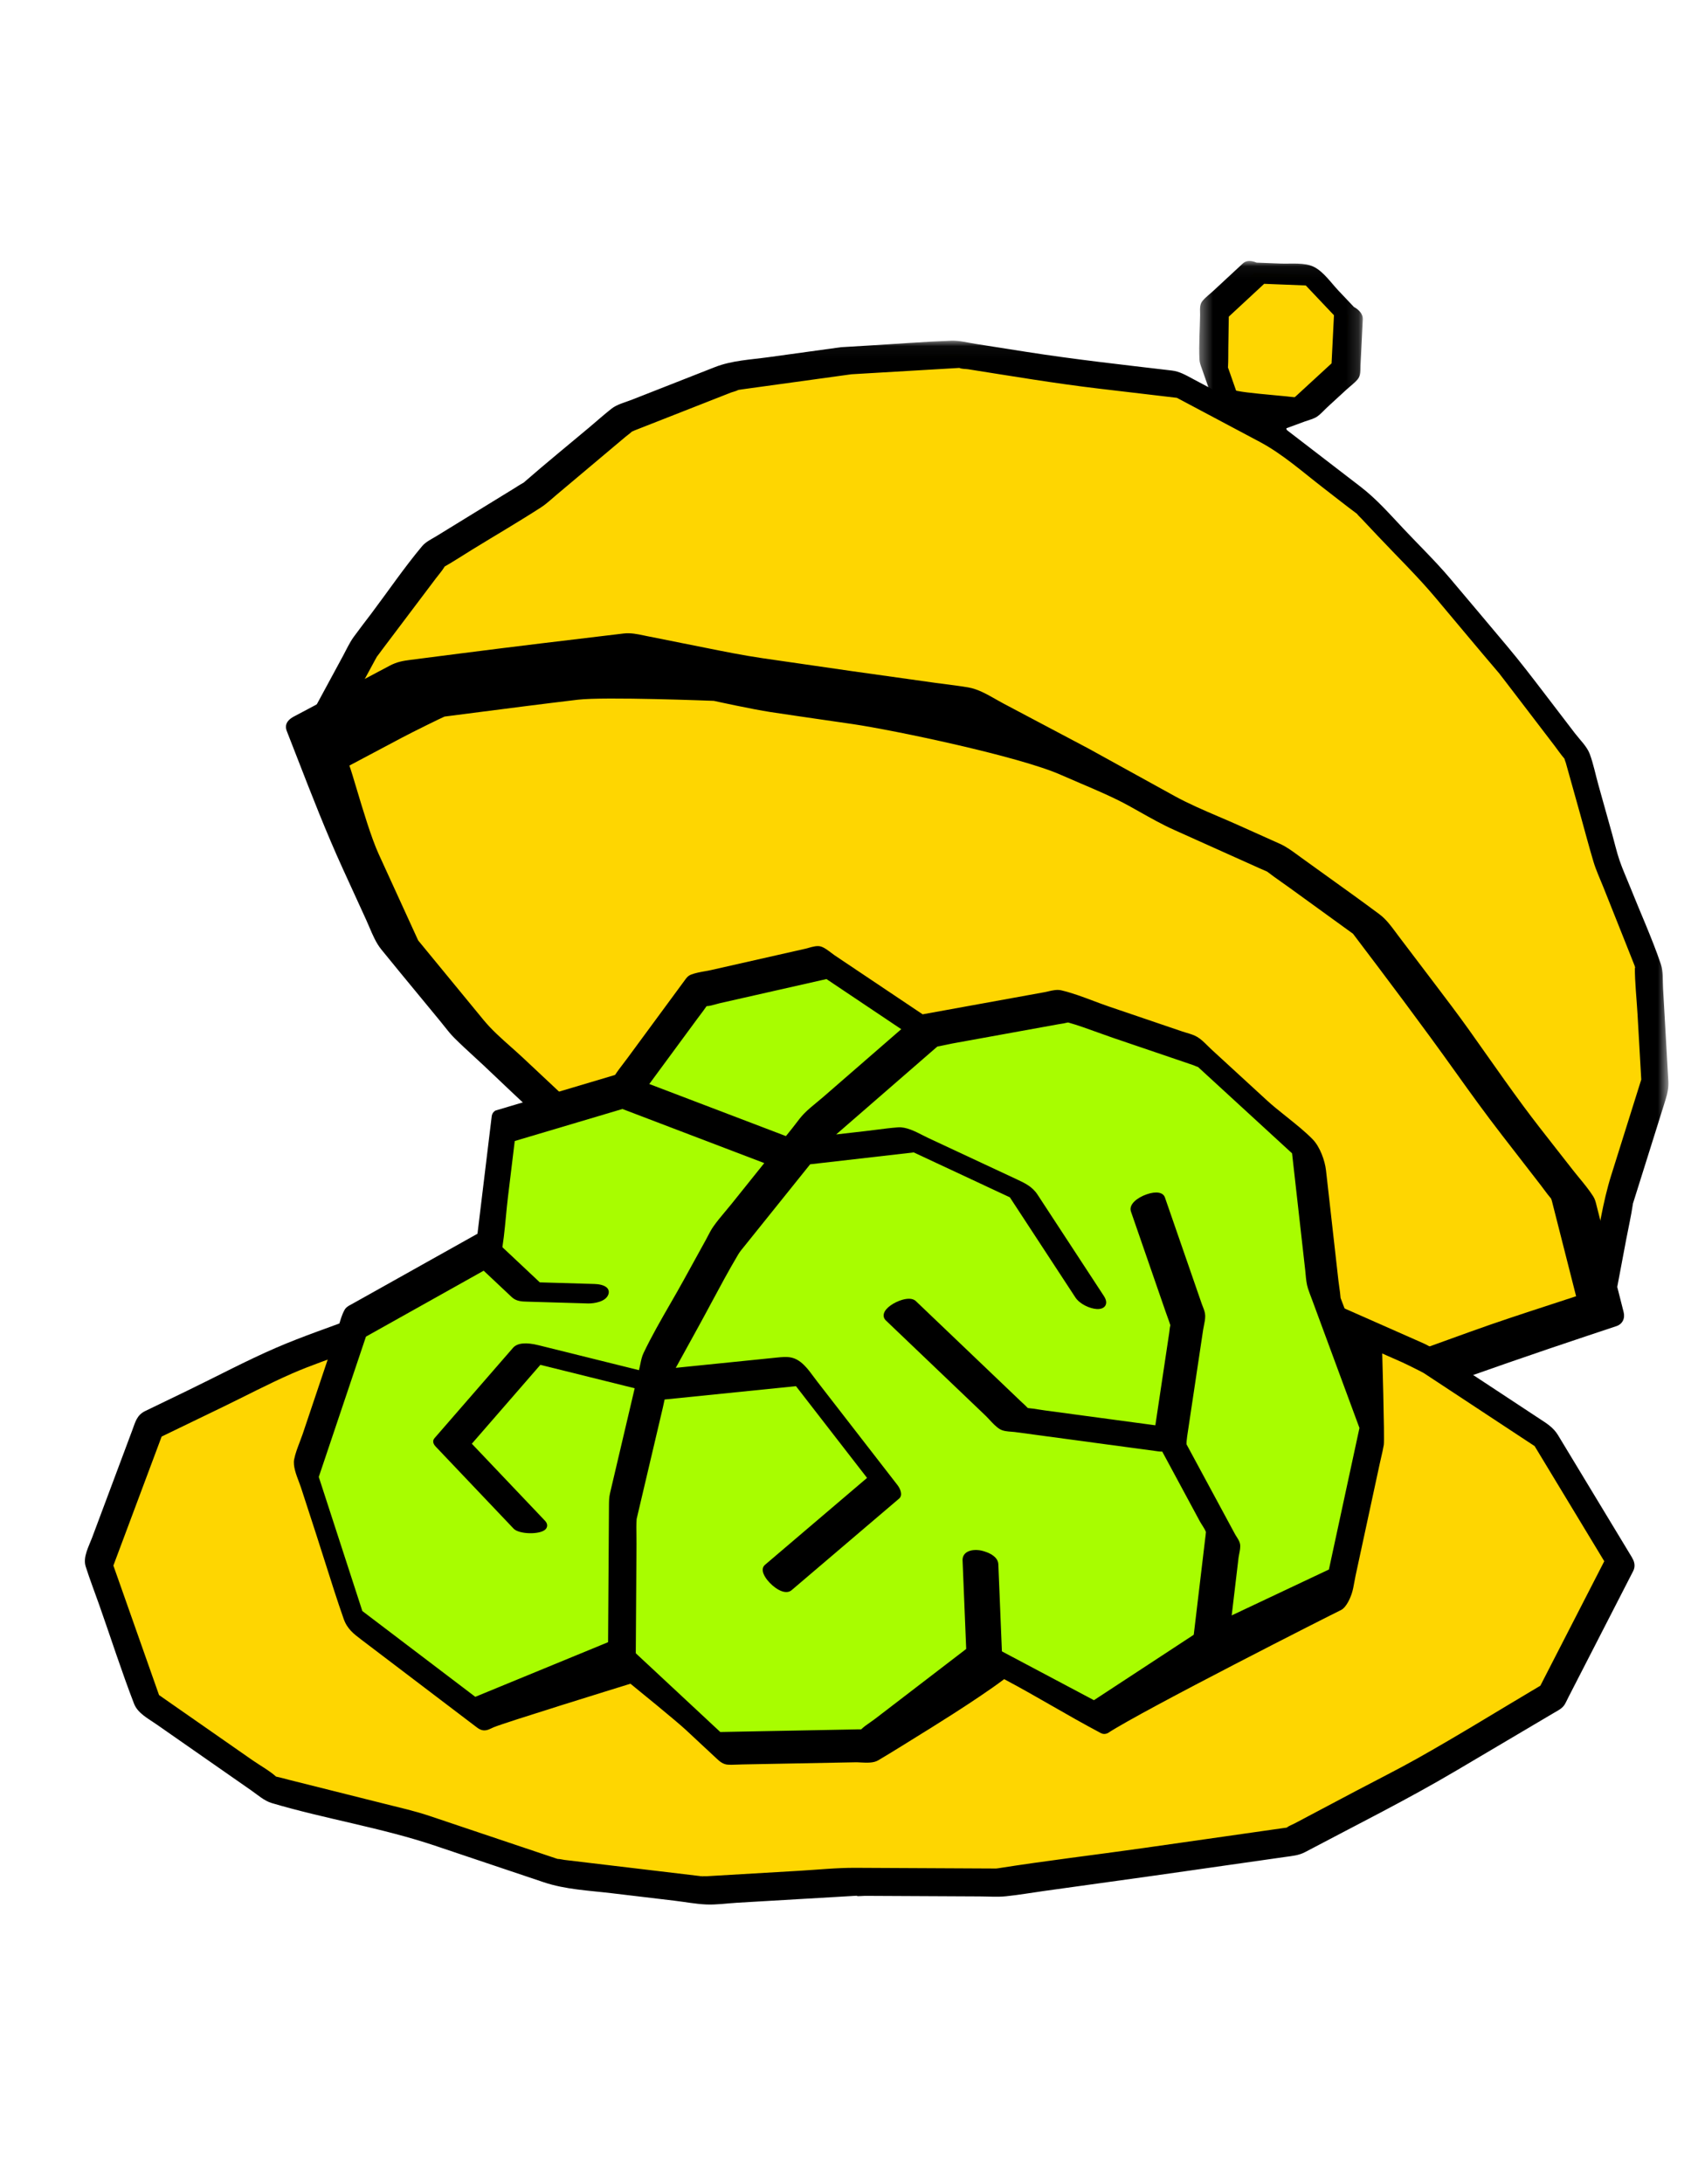 <svg height="180" viewBox="0 0 140 180" width="140" xmlns="http://www.w3.org/2000/svg" xmlns:xlink="http://www.w3.org/1999/xlink"><mask id="a" fill="#fff"><path d="m.366.047h13.49v15.032h-13.49z" fill="#fff" fill-rule="evenodd"/></mask><mask id="b" fill="#fff"><path d="m.228.041h113.141v81.116h-113.141z" fill="#fff" fill-rule="evenodd"/></mask><g fill="none" fill-rule="evenodd"><path d="m0 0h140v180h-140z"/><path d="m95.031 14.644-1.962-5.602.068-4.511 3.341-3.098.023.065 4.503.177 3.112 3.287.069-.026-.229 4.578-3.353 3.084z" fill="#fed601" transform="translate(7 21)"/><path d="m9.455 10.16-1.167 1.073c-.156.143-.314.177 0 .074-.073.024-.144.055-.218.08-1.321.441-2.626.941-3.932 1.434l-1.345-3.84c-.012-.033-.022-.073-.033-.11.008.054-.016.053-.02-.053-.01-.029-.018-.058-.033-.081.015.023.025.045.034.065v-.057c.029-.515.016-1.035.024-1.55l.039-2.56 2.918-2.705 3.429.135 2.325 2.455-.198 3.965-1.823 1.676m3.666-6.324-1.293-1.365c-.583-.617-1.216-1.541-1.992-1.932-.778-.393-1.903-.247-2.742-.28-.668-.026-1.336-.053-2.005-.078-.4-.174-.827-.207-1.118.063l-2.42 2.245c-.295.274-.653.536-.912.846-.274.326-.196.762-.202 1.168-.019 1.207-.107 2.434-.055 3.64.012.282.111.518.204.784l.602 1.718 1.188 3.388c.128.367.445.656.809.835.36.186.786.28 1.139.15l2.844-1.045 1.922-.706c.318-.117.716-.203 1-.4.304-.21.571-.525.843-.775l1.545-1.42c.31-.285.69-.558.958-.881.265-.32.21-.755.229-1.155l.19-3.791c.02-.413-.312-.78-.734-1.01" fill="#000" mask="url(#a)" transform="translate(98.51 21.46)"/><path d="m94.25 8.818c.006.018.014.034.02.053-.003-.019-.008-.041-.02-.069z" fill="#000" transform="translate(7 21.46)"/><path d="m62.765 8.268-9.481 1.308-8.942 3.51-7.351 6.181-8.176 5.02-5.764 7.642-4.481 8.28 8.224 3.38 8.08 3.773 8.227 3.437 8.19 3.528 7.734 4.565 8.447 2.936 8.267 3.349 8.393 3.064 8.169 3.567 7.852 4.306 8.123 3.684 8.129 3.672 8.354 3.137 1.769-9.375 2.929-9.327-.555-9.732-3.425-8.597-2.456-8.773-5.541-7.244-5.763-6.843-6.193-6.569-7.25-5.573-8.165-4.34-9.203-1.086-9.011-1.418z" fill="#fed601" transform="translate(7 21.46)"/><path d="m51.02 55.334.054.019-.011-.007zm76.771 2.85-.012-.032c.001.028.005.06.014.09z" fill="#000" transform="translate(7 21.46)"/><path d="m108.658 68.813c-.703 2.236-1.032 4.557-1.466 6.858l-.551 2.92c-2.947-1.086-5.921-2.123-8.782-3.415-3.758-1.698-7.516-3.397-11.272-5.1l-3.1-1.406c-.238-.108-.587-.354-.13-.048-.227-.153-.489-.269-.729-.4l-6.442-3.534c-1.393-.764-2.877-1.346-4.333-1.982-1.64-.717-3.268-1.515-4.943-2.147-3.494-1.32-7.03-2.517-10.491-3.92-1.996-.808-3.978-1.667-5.993-2.428-1.856-.7-3.754-1.306-5.629-1.957-.892-.31-1.783-.676-2.691-.936l-.021-.004-.02-.013c-.344-.209-.693-.409-1.039-.614l-6.213-3.667c-1.488-.879-3.204-1.446-4.787-2.128-1.474-.635-2.945-1.282-4.427-1.9-3.622-1.514-7.243-3-10.8-4.66-1.708-.799-3.403-1.65-5.135-2.394-2.07-.89-4.17-1.714-6.253-2.57l-.386-.16 2.27-4.193c.491-.908.982-1.817 1.474-2.724.033-.062.08-.129.108-.196.155-.193.298-.4.446-.597l4.44-5.886c.217-.288.471-.57.66-.876.022-.034.032-.056.04-.074.783-.448 1.542-.947 2.311-1.42 1.88-1.155 3.796-2.268 5.65-3.467.448-.29.843-.669 1.251-1.012l2.897-2.436 2.795-2.35c.17-.144.379-.284.546-.443.07-.017.177-.08.221-.097l6.567-2.578 1.396-.548c.129-.05.432-.115.59-.21.088-.01.179-.029.262-.04l1.3-.18 7.22-.995.54-.075 5.746-.338 3.025-.178.13-.008c.168.093.533.08.712.109 3.591.565 7.173 1.17 10.784 1.597l6.442.76c2.274 1.21 4.547 2.417 6.82 3.625 1.913 1.018 3.553 2.494 5.267 3.812.92.708 1.83 1.433 2.763 2.125.003.006.003.007.008.013.1.136.24.256.356.379l1.349 1.43c1.582 1.678 3.254 3.304 4.74 5.068 1.762 2.092 3.508 4.2 5.286 6.278.086.124.185.242.277.362l1.16 1.514 3.09 4.041c.276.36.537.749.835 1.093.021.114.095.273.114.344l1.185 4.235c.365 1.305.707 2.619 1.096 3.916.212.707.534 1.39.807 2.076l1.887 4.734.655 1.647.046.134c-.003-.074.01-.107.013.033.025.068.05.132.061.133-.03-.002-.05-.035-.06-.075-.001 1.298.15 2.614.223 3.91.091 1.592.181 3.185.273 4.777l.033.577-2.474 7.88m4.705-7.793-.195-3.42-.24-4.201c-.036-.637.025-1.374-.184-1.987-.74-2.164-1.704-4.277-2.551-6.403-.285-.716-.613-1.428-.86-2.158-.236-.697-.4-1.427-.598-2.134l-1.14-4.075c-.234-.836-.408-1.724-.71-2.539-.23-.62-.82-1.18-1.213-1.693l-2.576-3.367c-.985-1.287-1.964-2.565-3.007-3.805-1.579-1.874-3.15-3.755-4.737-5.623-1.192-1.404-2.53-2.703-3.794-4.043-1.155-1.225-2.236-2.468-3.57-3.494l-6.036-4.639c-.66-.507 2.944-2.05 2.187-2.44s-6.033-.562-6.765-.951c-.232-.123-.304.69-.535.567l-2.722-1.447c-.551-.293-1.054-.591-1.683-.665-4.02-.475-8.035-.916-12.032-1.545l-4.18-.657c-.645-.102-1.325-.283-1.985-.259-2.328.088-4.657.275-6.983.411l-2.112.126-5.975.824c-1.483.205-3.013.267-4.412.816l-6.871 2.698c-.54.212-1.191.365-1.654.728-.616.482-1.2 1.01-1.8 1.513-1.789 1.504-3.609 2.979-5.37 4.516l-.048.044c-.284.157-.556.341-.832.511l-3.262 2.002-3.116 1.913c-.406.249-.885.468-1.192.835-1.482 1.77-2.8 3.71-4.189 5.554-.48.636-.972 1.265-1.44 1.91-.354.486-.608 1.052-.893 1.58l-3.495 6.456c-.088.161-.176.323-.263.486-.368.68.339 1.48.915 1.717 3.244 1.334 6.528 2.589 9.707 4.073 2.138.998 4.27 2.008 6.413 2.995 1.599.737 3.253 1.368 4.877 2.046 3.689 1.54 7.358 3.123 11.029 4.704.169.074.37.194.56.26-.15-.06-.206-.143-.055-.046.032.02.065.038.097.057.029.009.056.02.084.025-.026-.005-.05-.011-.072-.018l.236.14 2.94 1.736 3.361 1.984c.472.278.934.593 1.447.786 3.498 1.319 7.077 2.391 10.543 3.796 3.846 1.558 7.689 3.047 11.586 4.469 3.626 1.323 7.127 2.91 10.664 4.455l.174.076c.234.137.478.261.715.391l3.342 1.833c1.446.794 2.872 1.662 4.376 2.344 3.573 1.62 7.145 3.241 10.72 4.857 1.718.775 3.42 1.626 5.168 2.327 2.097.842 4.237 1.591 6.352 2.386.642.24 1.284.482 1.925.723.553.207 1.144-.025 1.259-.634l1.204-6.38c.18-.951.401-1.905.54-2.863.004-.024.004-.033.005-.047l.014-.042c.121-.377.238-.756.357-1.134l2.319-7.386c.17-.54.263-1.007.231-1.576" fill="#000" mask="url(#b)" transform="translate(24.19 28.032)"/><g transform="translate(7 21.46)"><path d="m81.541 41.004-8.319-4.383-9.337-1.288-9.148-1.341-9.182-1.833-9.269 1.104-9.329 1.198-8.476 4.497 3.46 8.818 3.87 8.458 5.926 7.207 6.793 6.367 7.057 6.124 8.491 3.969 8.364 3.939 8.319 4.176 8.964 2.488 8.984 2.926 9.421.675 9.317-1.553 8.736-3.152 8.839-2.939-2.326-9.146-5.747-7.42-5.357-7.507-5.711-7.531-7.621-5.514-8.586-3.854z" fill="#fed601"/><path d="m107.134 90.843c-.24.084-.48.168-.715.262-.05.019-.086.034-.113.046-.496.077-.992.162-1.487.247-.264.046-.527.09-.79.134l-3.965.66c-.288.05-.579.091-.87.134-.582.085-1.182.172-1.76.306l-.056.014c-.188-.015-.377-.027-.565-.041l-7.494-.536c-.09-.007-.183-.016-.275-.025-.18-.019-.364-.037-.545-.037-1.385-.485-2.808-.937-4.184-1.373-.715-.227-1.43-.454-2.142-.686-2.818-.918-5.721-1.715-8.53-2.485-.702-.193-1.404-.386-2.106-.581l-.11-.039c-.143-.052-.356-.13-.493-.154l-2.815-1.413c-.562-.283-1.124-.567-1.684-.852-1.12-.568-2.279-1.156-3.427-1.714-2.284-1.111-4.626-2.2-6.89-3.254-.753-.35-1.506-.7-2.258-1.052l-6.546-3.059-.292-.138c-.188-.09-.376-.179-.566-.264-.396-.396-.841-.763-1.271-1.118-.223-.183-.445-.366-.66-.552l-1.382-1.2c-1.083-.94-2.165-1.88-3.24-2.811-.042-.044-.087-.085-.132-.126l-3.666-3.435c-.32-.3-.651-.593-.985-.89-.781-.693-1.59-1.41-2.248-2.21l-5.394-6.56-3.255-7.115c-.607-1.328-1.31-3.676-1.823-5.39-.252-.845-.458-1.53-.593-1.905l4.32-2.292c.922-.49 3.382-1.698 3.53-1.747l2.382-.307c2.815-.363 5.726-.74 8.593-1.08 2.21-.265 11.158.092 11.226.093.031.007 3.134.69 4.689.925 1.513.229 3.027.447 4.541.667l2.206.32c3.436.505 13.753 2.665 17.183 4.19.5.221 1.026.446 1.563.675 1.382.588 2.81 1.197 4.028 1.868.295.162.59.328.883.494.919.517 1.869 1.053 2.85 1.493l6.959 3.125c.235.106.469.212.716.315.396.305.812.6 1.214.883.213.15.425.3.634.45l5.231 3.787c2.745 3.62 5.661 7.486 8.49 11.45 1.165 1.633 2.43 3.385 3.78 5.129l3.196 4.125c.098.126.194.256.29.386.185.248.375.505.58.742l.03.088c.013.038.025.074.033.103l1.996 7.85c-.681.224-1.364.447-2.046.669-2.187.714-4.448 1.45-6.647 2.244l-6.757 2.438-.366.13m19.73-4.19-1.786-7.024-.445-1.754c-.06-.25-.123-.51-.277-.75-.34-.532-.755-1.037-1.157-1.525-.2-.244-.4-.487-.59-.733-.439-.565-.882-1.128-1.325-1.691-.898-1.145-1.829-2.328-2.706-3.516-1.014-1.371-2.015-2.79-2.983-4.162-.49-.697-.982-1.393-1.477-2.087-.902-1.264-1.856-2.52-2.778-3.735l-3.032-3.997-.235-.314c-.392-.53-.798-1.079-1.344-1.485-1.423-1.06-2.89-2.112-4.308-3.128-.726-.52-1.45-1.04-2.174-1.563l-.263-.193c-.454-.333-.924-.678-1.457-.919l-3.422-1.535c-.528-.237-1.063-.465-1.599-.694-1.233-.528-2.51-1.073-3.69-1.723l-7.069-3.898-7.024-3.717c-.205-.109-.414-.228-.628-.349-.726-.413-1.477-.84-2.268-.974-.603-.103-1.22-.18-1.815-.257-.303-.039-.605-.077-.906-.119-4.438-.612-9.095-1.276-14.238-2.03-1.563-.228-3.135-.543-4.653-.848l-4.836-.965c-.1-.02-.198-.04-.297-.062-.562-.118-1.093-.228-1.677-.16l-.12.015c-4.37.52-8.887 1.058-13.327 1.629l-4.136.531c-.572.073-1.095.16-1.694.478l-7.91 4.196c-.71.378-.705.852-.575 1.183.29.738.577 1.478.864 2.216 1.177 3.028 2.393 6.157 3.769 9.165l1.92 4.197c.087.189.17.385.255.584.274.647.558 1.315.988 1.845 1.059 1.306 2.147 2.623 3.2 3.898.546.662 1.093 1.324 1.639 1.988.111.135.22.273.33.412.265.335.538.68.844.986.524.523 1.08 1.034 1.616 1.526.274.252.548.504.819.757.455.427.908.857 1.36 1.288 1.115 1.06 2.269 2.158 3.45 3.183l6.08 5.275c.556.483.997.847 1.609 1.133l3.426 1.602c4.188 1.958 8.372 3.926 12.555 5.896 1.229.578 2.462 1.205 3.653 1.812.506.256 1.01.513 1.517.767.312.157.622.316.93.475 1.386.713 2.82 1.45 4.375 1.882.866.24 1.733.48 2.6.718 1.667.46 3.334.92 4.998 1.391 1.354.384 2.717.844 4.033 1.288.633.214 1.265.427 1.898.633l1.032.341c.685.228 1.394.464 2.096.678.565.172 1.159.204 1.733.235.157.009.314.017.47.028.869.062 1.737.127 2.604.193 1.68.126 3.415.255 5.123.36.082.006.164.008.246.008.52 0 1.03-.093 1.525-.185.152-.028.303-.055.455-.08l5.49-.914c.694-.114 1.389-.228 2.081-.35.581-.1 1.14-.314 1.68-.52.166-.064.332-.127.498-.187 4.728-1.706 9.167-3.246 13.57-4.71l2.29-.762c.504-.168.74-.63.6-1.176" fill="#000"/><path d="m126.597 107.349-5.653 11.002-10.471 6.19-10.836 5.734-12.14 1.732-12.032 1.673-12.147-.059-12.201.714-12.139-1.445-11.585-3.891-11.967-2.999-10.247-7.139-4.06-11.512 4.241-11.333 11.063-5.347 11.188-4.258 11.407-4.383 12.074-1.934 12.226-.78 12.248.5 12.053 2.206 11.678 3.507 11.051 4.878 9.97 6.567z" fill="#fed601"/><path d="m63.463 134.778c.056.013.105.02.144.02-.047-.005-.094-.01-.137-.02zm35.629-5.635.01-.008-.022.01c.004 0 .008 0 .012-.002" fill="#000"/><path d="m120.59 116.314-.587 1.144c-3.392 2.01-6.752 4.093-10.19 6.022-1.62.908-3.287 1.74-4.928 2.608l-3.744 1.981c-.464.245-.928.49-1.392.737-.195.103-.455.197-.646.33.039-.016.08-.023.115-.002-.018-.01-.073-.002-.126.01-.02.013-.044.027-.063.042-.097.083-.036.004.05-.04-.043.009-.083.02-.098.022l-1.075.153-3.872.553c-2.27.324-4.538.65-6.807.971-3.975.564-7.968 1.033-11.933 1.66-.046.007-.108.009-.16.02-.236-.006-.473-.002-.708-.003l-3.594-.018c-2.437-.012-4.875-.023-7.311-.036-1.556-.007-3.123.157-4.675.248l-7.594.445c-.064.004-.18-.005-.29-.005.037.013.023.032-.092.01-.014-.003-.028-.003-.04-.005-.047.005-.088.015-.115.031.028-.017.056-.027.083-.035-.1-.015-.204-.024-.304-.036l-3.187-.38-7.762-.924c-.156-.018-.388-.085-.568-.082-.053-.017-.108-.032-.158-.05l-2.913-.977-7.495-2.518c-1.222-.41-2.474-.69-3.724-1.004l-7.866-1.971c-.34-.085-.68-.188-1.022-.256-.015-.003-.019-.002-.031-.004-.572-.511-1.314-.911-1.94-1.347l-6.785-4.728-.93-.649-3.4-9.639-.365-1.033 3.538-9.452.441-1.18c1.67-.806 3.338-1.613 5.007-2.42 1.902-.919 3.786-1.916 5.72-2.764 1.624-.712 3.332-1.272 4.989-1.902 2.056-.783 4.114-1.563 6.17-2.349 3.76-1.436 7.535-2.842 11.273-4.331l.01-.004h.007c.278.001.586-.093.86-.137l3.5-.561 7.277-1.166c1.396-.223 2.847-.216 4.254-.306l7.703-.49c.196-.013.422.003.614-.04-.5.113-.12.017.132.027l3.087.127 7.867.32c1.28.053 2.512.335 3.774.566l7.925 1.45c.343.063.686.128 1.03.188l.002.002c.774.283 1.592.478 2.381.715 2.584.775 5.167 1.55 7.75 2.327 1.21.363 2.289.804 3.449 1.316 2.486 1.099 4.972 2.196 7.46 3.294.39.173 1.715.835 1.822.906l1.166.767 6.811 4.486 1.163.766 5.327 8.804.414.685zm6.99-9.373c-.013-.023-.022-.049-.036-.071l-4.043-6.683-2.045-3.38c-.386-.636-.94-.967-1.549-1.367l-7.906-5.207c-.543-.358-1.06-.732-1.656-.998-1.101-.492-2.208-.975-3.312-1.463l-4.791-2.115c-.908-.4-1.81-.862-2.74-1.209-.681-.255-1.407-.426-2.104-.636l-4.84-1.453c-1.893-.568-3.783-1.26-5.73-1.616l-9.256-1.694c-.71-.13-1.43-.313-2.148-.39-.976-.104-1.984-.08-2.963-.12l-8.941-.366c-.595-.024-1.19.036-1.783.073l-4.685.3c-1.62.102-3.239.206-4.859.309-.565.036-1.139.044-1.7.127-2.871.427-5.734.92-8.6 1.378-1.062.17-2.147.29-3.199.512-.68.145-1.353.487-1.998.736-4.689 1.8-9.375 3.603-14.069 5.39-2.288.87-4.642 1.649-6.889 2.623-2.475 1.073-4.878 2.357-7.307 3.531-1.152.557-2.303 1.114-3.456 1.67-.697.338-.811.894-1.067 1.578l-3.315 8.858c-.273.727-.774 1.607-.526 2.383.339 1.066.745 2.114 1.118 3.17.955 2.709 1.835 5.46 2.87 8.14.303.78 1.173 1.222 1.834 1.683l3.892 2.712 3.96 2.76c.52.362 1.046.84 1.662 1.024 4.44 1.316 9.05 2.032 13.444 3.507l8.979 3.017c1.807.606 3.723.682 5.612.907l5.151.613c.871.103 1.762.275 2.639.314.835.037 1.707-.093 2.539-.142l5.1-.299 4.23-.247.366-.022-.018-.004.025.004.088-.005c.19-.013.164.026.05.025.232.019.505-.02.713-.02l9.477.047c.706.003 1.438.06 2.142-.012 1.043-.107 2.084-.29 3.122-.434 2.892-.402 5.785-.802 8.676-1.207 2.203-.308 4.405-.628 6.608-.942l4.603-.657c.59-.084 1.128-.122 1.658-.402 4.177-2.21 8.418-4.323 12.487-6.729l8.003-4.73c.329-.194.704-.364.909-.7.117-.194.21-.409.313-.61l1.968-3.83 3.37-6.563c.186-.362.12-.745-.077-1.068" fill="#000"/><path d="m50.798 133.157.031.004c.04-.005.087-.006.133-.006-.03-.01-.091-.018-.164.002" fill="#000"/><path d="m44.287 114.966-11.796 4.851-10.255-7.787-4.016-12.354 4.092-12.168 10.991-6.153 1.212-10 9.946-2.957 6.051-8.215 10.359-2.344 8.46 5.668 11.353-2.059 11.057 3.76 8.667 7.952 1.299 11.534 4.432 11.998-2.671 12.374-10.72 5.061-9.109 5.967-9.459-5.016-9.548 7.317-12.12.23z" fill="#a8fd00"/><path d="m63.996 121.055c-.178-.005-.356.002-.535.008l-11.074.212-6.775-6.31-.861-.799c-.28-.355-.59-.544-.877-.544-.085 0-.167.016-.246.05l-11.44 4.704-9.313-7.07-3.592-11.05 3.89-11.564 8.527-4.774 1.973-1.104c.26-.14.528-.284.61-.698.216-1.078.323-2.206.428-3.296.052-.544.103-1.086.168-1.62l.561-4.628 9.26-2.753c.528-.158.723-.428.992-.802l4.82-6.546c.081-.112.165-.222.25-.333.166-.222.334-.444.49-.673l.005-.007c.25-.01.51-.084.759-.155.113-.033.224-.065.329-.088l8.798-1.99 7.706 5.163.127.088c.253.177.537.384.899.356.377-.023.76-.108 1.13-.19.18-.039.356-.078.53-.11l8.68-1.574c.075-.014.153-.026.23-.038.168-.025.338-.052.5-.095.05-.013.092-.019.12-.022h.002c.805.226 1.616.52 2.4.805.423.154.846.306 1.267.45l6.668 2.267.097.04c.085.038.187.083.28.108l7.751 7.113 1.083 9.615c.013.112.024.227.034.343.036.402.075.817.201 1.198.098.294.208.584.319.873l3.92 10.605-2.518 11.664-8.793 4.15-.436.203c-.58.267-1.18.544-1.734.907l-8.411 5.51-9.164-4.859c-.166-.079-.344-.083-.553.012l-8.362 6.41c-.119.09-.248.18-.38.271-.253.176-.513.356-.73.567zm42.933-32.185-.004-.149-.147-.03c-.022-.005-2.238-.487-2.794-1.994l-.453-1.191c-.02-.297-.063-.6-.106-.892-.026-.18-.052-.36-.072-.536l-1.024-9.09c-.09-.796-.492-1.925-1.086-2.543-.592-.614-1.409-1.268-2.2-1.9-.575-.46-1.119-.894-1.561-1.3l-4.622-4.242c-.098-.09-.197-.188-.298-.29-.267-.265-.543-.54-.854-.722-.272-.158-.582-.25-.883-.339-.117-.034-.233-.068-.342-.106l-6.03-2.05c-.427-.145-.855-.306-1.288-.468-.87-.328-1.768-.666-2.667-.876-.351-.08-.732.008-1.067.087-.107.026-.212.05-.311.068l-10.048 1.823-7.257-4.862c-.093-.062-.192-.138-.294-.217-.25-.19-.532-.406-.82-.503-.307-.104-.711.014-1.035.106-.09.027-.175.05-.248.067l-7.8 1.764c-.166.038-.343.07-.522.1-.38.068-.772.138-1.122.274-.258.102-.39.286-.516.464l-4.712 6.4c-.114.154-.23.306-.347.459-.232.304-.472.618-.686.943-.059.016-.117.035-.176.054l-9.662 2.875-.047.02c-.155.097-.252.245-.283.436l-1.176 9.702-9.14 5.118-1.295.722c-.2.104-.404.212-.534.453-.216.396-.347.861-.473 1.31-.058.207-.115.41-.179.6l-2.797 8.318c-.074.216-.158.438-.244.66-.176.462-.36.94-.454 1.417-.106.542.17 1.265.392 1.847.064.166.123.322.167.458l1.262 3.881c.25.77.495 1.543.74 2.315.483 1.527.983 3.105 1.522 4.64.291.83.829 1.237 1.45 1.708l9.342 7.093.073.056c.243.188.516.402.918.313.148-.033.286-.098.421-.162.057-.028.113-.055.168-.077 1.018-.418 10.223-3.262 11.273-3.586.548.445 3.786 3.077 4.558 3.796l.87.811c.562.527 1.125 1.053 1.692 1.575.226.209.509.469.928.49.089.005.178.007.267.007.179 0 .358-.008.534-.015.128-.006.255-.011.382-.013l9.314-.177c.131-.004.277.006.435.014.494.026 1.052.055 1.439-.17.91-.53 3.516-2.157 3.541-2.173.047-.028 4.594-2.81 6.853-4.522 1.49.793 2.732 1.506 3.934 2.195 1.234.708 2.51 1.44 4.06 2.263.166.079.343.083.54-.005 2.893-1.895 18.62-9.856 19.221-10.14.497-.234.827-1.142.888-1.322.111-.325.173-.676.233-1.014.03-.164.058-.326.092-.482l1.989-9.216.117-.517c.081-.348.165-.708.225-1.067.08-.484-.139-7.9-.164-8.744z" fill="#000"/><path d="m60.361 92.367c-.092-.119-.183-.243-.276-.367-.236-.32-.48-.652-.763-.935-.79-.797-1.413-.734-2.294-.645l-8.313.844.075-.131 1.793-3.256c.367-.665.727-1.335 1.086-2.006.702-1.308 1.428-2.66 2.197-3.952.139-.233.314-.444.499-.667l5.432-6.762 8.539-.979 7.927 3.701 5.399 8.246c.362.555 1.202.93 1.772.96.422.02.62-.142.702-.284.084-.146.133-.4-.115-.78l-5.479-8.368c-.432-.66-1.047-.948-1.72-1.262l-7.285-3.401c-.139-.065-.288-.141-.443-.22-.65-.332-1.391-.71-2.057-.657-.593.043-1.19.12-1.77.195-.294.037-.588.075-.881.109l-2.444.28 8.449-7.338c.176-.153.237-.413-.506-1.268-.758-.872-1.286-1.187-1.574-.94l-7.433 6.456c-.17.148-.348.294-.527.441-.363.298-.739.606-1.07.947-.244.252-.46.538-.67.815-.098.129-.197.258-.296.383l-.515.64-11.894-4.532c-.665-.255-1.479-.036-1.977.53-.229.261-.415.706-.313 1.114.068.276.259.486.538.592l11.86 4.52-2.72 3.39c-.161.2-.328.398-.495.597-.335.4-.682.812-.985 1.245-.177.253-.321.53-.46.799-.059.112-.117.223-.177.333l-1.813 3.29c-.363.66-.74 1.316-1.12 1.973-.75 1.302-1.525 2.65-2.18 4.019-.137.284-.2.586-.26.878-.019.088-.037.177-.057.263l-.066.278-8.26-2.05c-1.06-.265-1.774-.192-2.125.213l-6.461 7.431c-.277.319.008.62.104.722l6.414 6.75c.44.462 2.148.505 2.612.064.158-.15.245-.429-.03-.72l-6.033-6.347 5.653-6.502 7.775 1.931-2.031 8.636c-.085.36-.087.687-.089 1.033l-.074 11.283c-.003.435.451.885.917 1.309l.12.11c.408.384.723.578.94.578.042 0 .081-.008.116-.023.115-.05.185-.159.186-.332l.064-9.77c.002-.23-.001-.46-.005-.693-.008-.453-.015-.922.017-1.355.01-.06.027-.121.042-.181l2.125-9.028c.05-.21.094-.424.138-.64l10.832-1.1 5.86 7.56-8.423 7.17c-.086.074-.223.242-.167.543.104.566.89 1.386 1.56 1.624.413.147.667.036.808-.083l8.863-7.547c.347-.294.071-.85-.123-1.103l-6.645-8.57z" fill="#000"/><path d="m95.241 105.778c-.038-.21-.169-.413-.284-.593-.043-.065-.083-.128-.113-.183l-4.012-7.429c-.015-.074.008-.385.05-.665l1.316-8.777c.018-.113.041-.23.066-.35.054-.267.11-.543.105-.813-.006-.268-.109-.528-.2-.757-.03-.074-.059-.146-.083-.217l-3.038-8.77c-.148-.43-.72-.53-1.5-.261-.77.266-1.507.827-1.3 1.425l2.867 8.28.141.392c.083.229.167.458.238.69-.037.142-.053.286-.068.426-.007.065-.014.131-.023.194l-1.145 7.63-9.1-1.225c-.167-.022-.336-.049-.505-.076-.298-.047-.606-.097-.913-.123l-.01-.01c-.127-.138-.267-.267-.407-.395-.064-.059-.128-.118-.19-.178l-8.618-8.226c-.289-.277-.777-.21-1.137-.105-.64.187-1.385.652-1.504 1.143-.05.206.008.403.165.553l8.218 7.845c.109.105.22.224.333.347.257.276.523.563.827.754.279.176.648.202.974.225.1.007.197.014.283.025l11.854 1.598c.088.011.189.015.297.01l3.09 5.73c.055.103.126.215.2.33.12.188.254.397.315.577-.006.029-.01.06-.012.094-.008.128-.025.257-.043.385l-1.017 8.543c-.038.316.34.529 1.149.86l.097.04c.24.107.957.414 1.3.414.054 0 .1-.008.132-.026l.118-.072.967-8.152c.01-.087.031-.188.053-.293.053-.264.114-.564.067-.814m-19.928 1.669c-.032-.775-1.173-1.1-1.57-1.153-.18-.023-.787-.076-1.143.25-.164.15-.246.354-.236.592l.325 7.929c.032.776 1.173 1.1 1.57 1.154.058.007.16.017.284.017.26 0 .618-.047.86-.267.163-.15.244-.354.235-.592l-.325-7.929zm-33.304-22.904-4.58-.135-3.51-3.297c-.407-.383-1.09-.343-1.596-.207-.213.058-1.178.466-.778.842l3.404 3.197c.133.126.263.254.4.376.345.31.808.291 1.244.304l2.696.08 2.205.065c.434.012 1.315-.13 1.487-.618.18-.513-.677-.599-.972-.607" fill="#000"/><path d="m33.017 80.998c-.277 0-.53.058-.644.09-.224.06-.695.305-.733.458-.003.007-.006.023.035.061l3.533 3.321c.089.085.177.169.267.25.263.235.625.244 1.007.253l5.018.147c.487.01 1.181-.15 1.302-.49.028-.083.006-.116-.004-.131-.093-.136-.47-.216-.795-.225l-4.651-.137-3.563-3.346c-.207-.195-.5-.25-.772-.25m8.526 4.959h-.054l-5.016-.148c-.414-.01-.883-.02-1.251-.35-.094-.084-.185-.17-.276-.257l-.127-.121-3.404-3.198c-.177-.166-.165-.34-.143-.43.114-.458.993-.73 1.002-.733.351-.095 1.23-.26 1.775.251l3.458 3.248 4.507.133c.255.007.87.06 1.096.389.065.095.126.253.05.472-.217.615-1.193.744-1.617.744" fill="#000"/></g></g></svg>